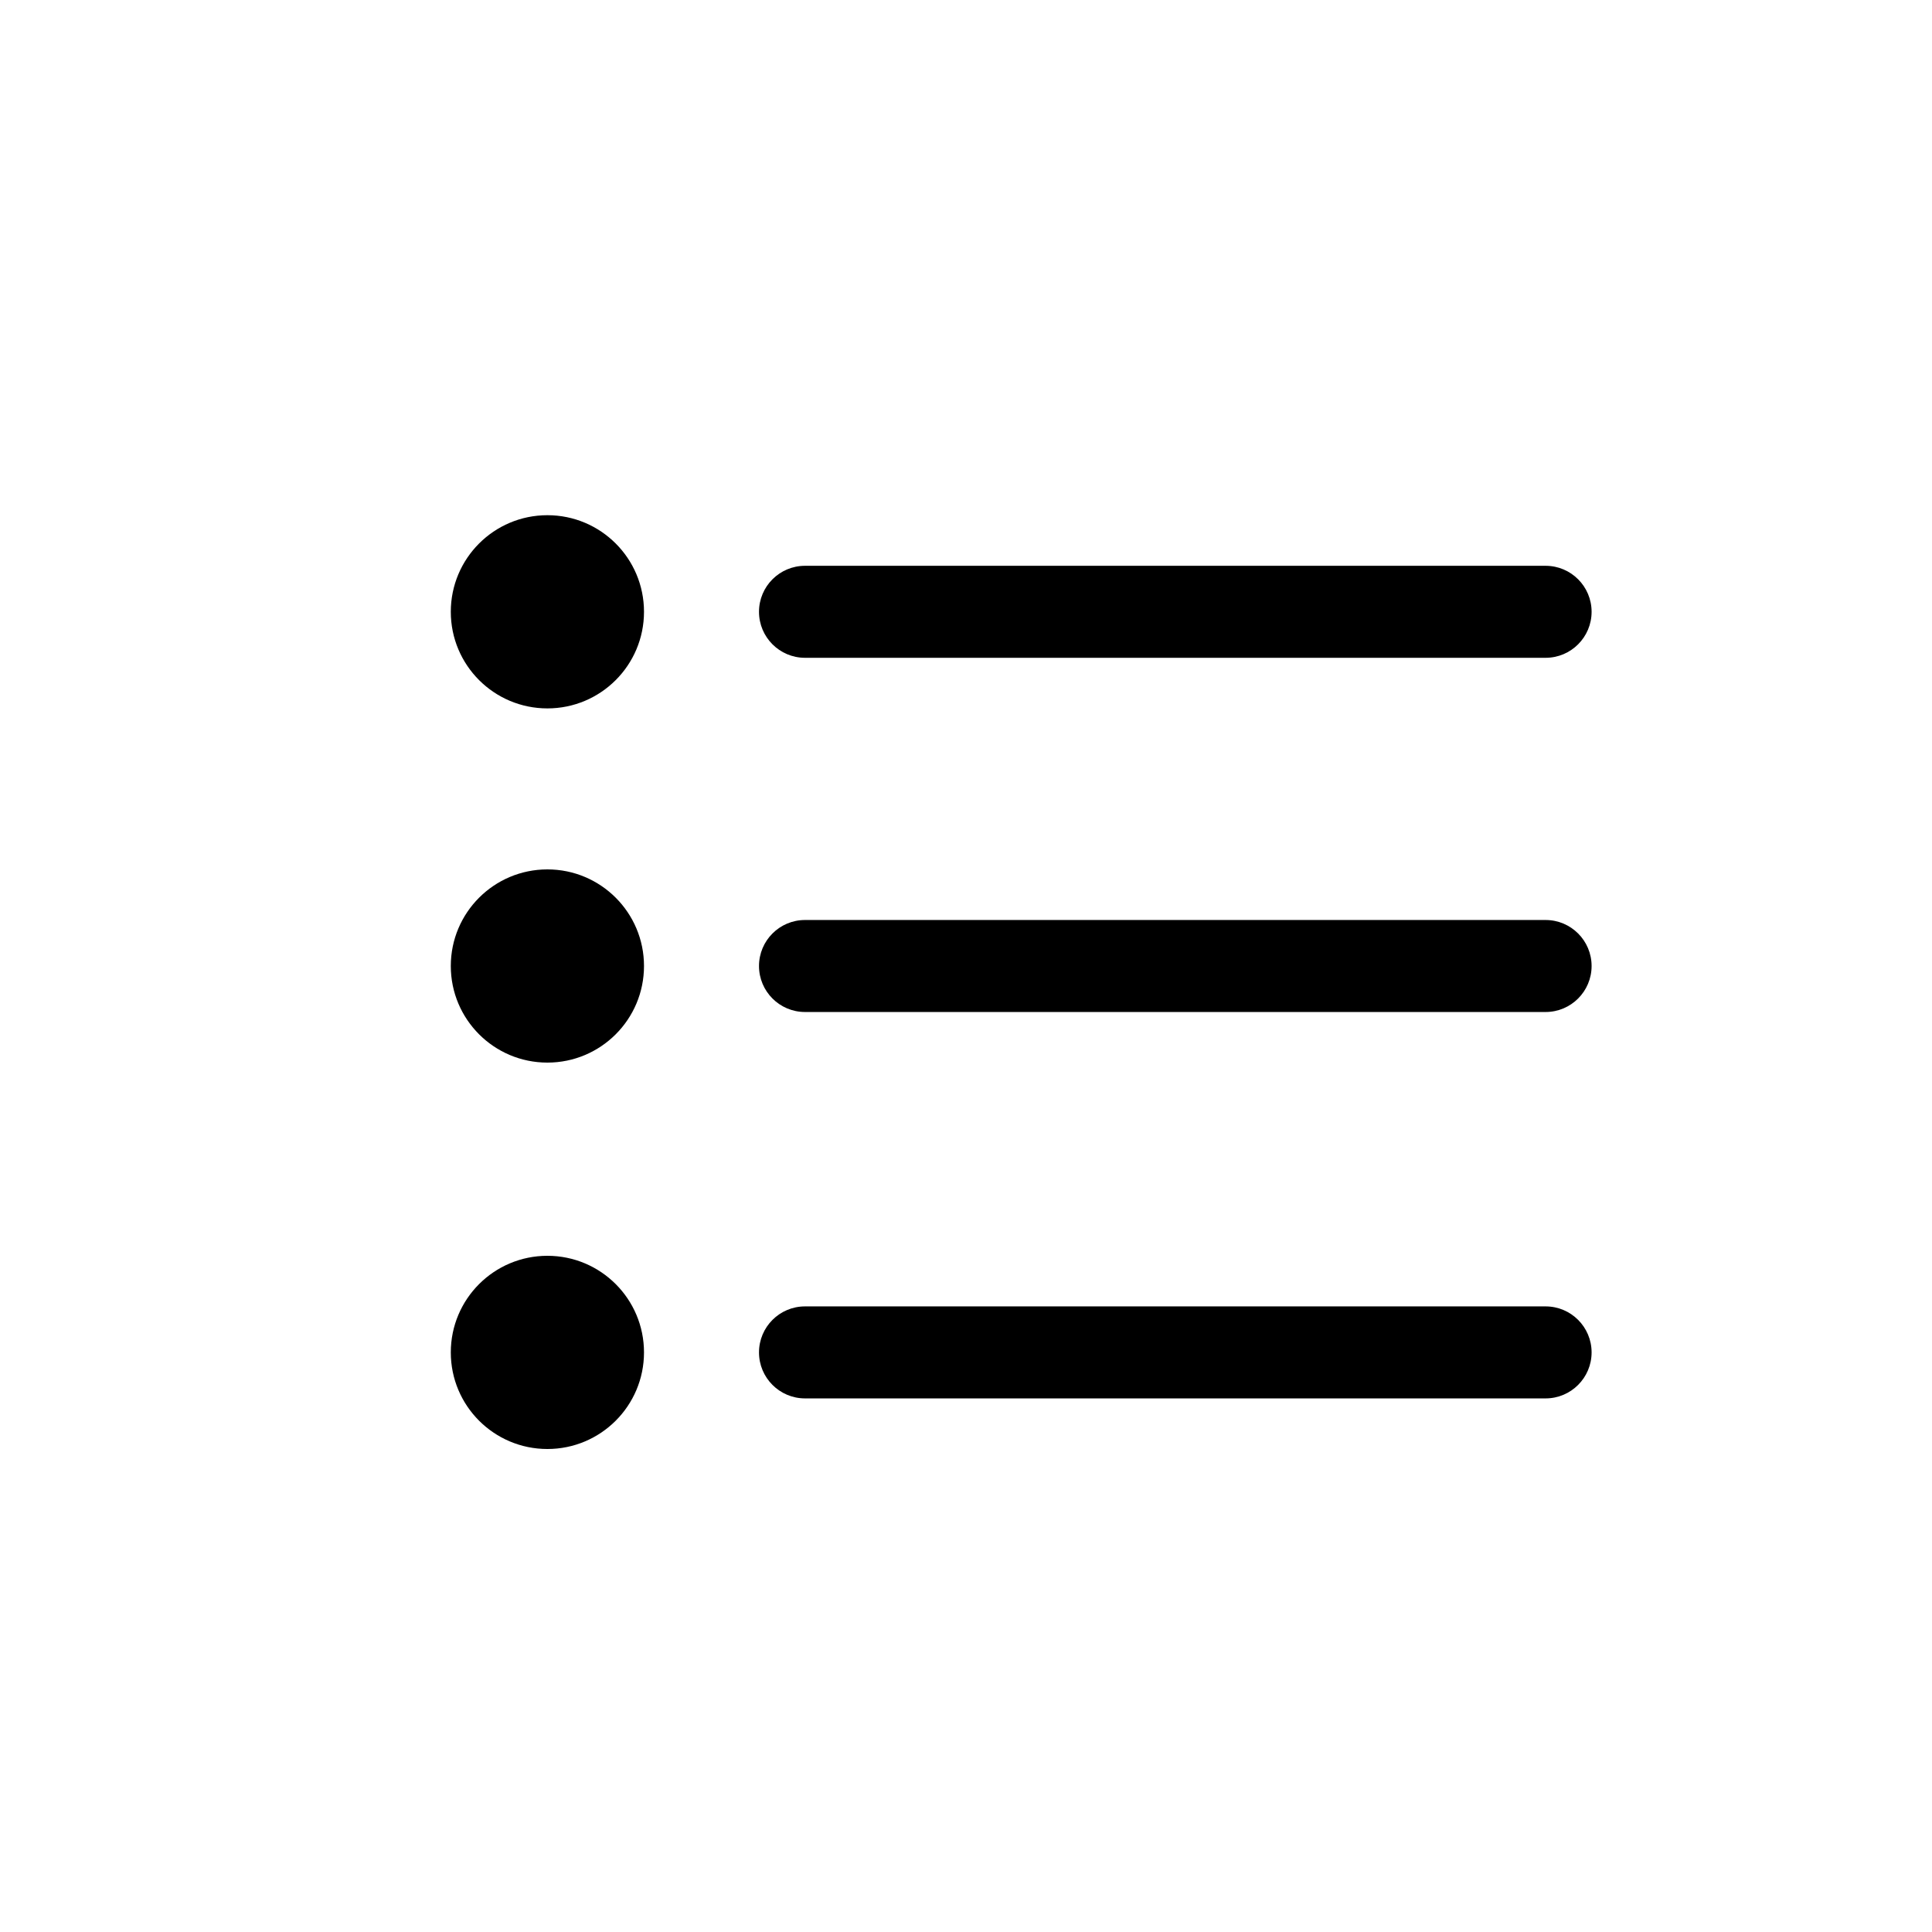 <svg width="42" height="42" viewBox="0 0 42 42" fill="none" xmlns="http://www.w3.org/2000/svg">
<rect width="42" height="42" fill="white"/>
<path fill-rule="evenodd" clip-rule="evenodd" d="M11.9 15.4C13.06 15.4 14 14.46 14 13.3C14 12.14 13.06 11.2 11.9 11.2C10.74 11.2 9.8 12.14 9.8 13.3C9.8 14.46 10.74 15.4 11.9 15.4ZM17.5 12.3C16.948 12.3 16.5 12.748 16.5 13.3C16.5 13.852 16.948 14.3 17.5 14.3H33.6C34.152 14.3 34.6 13.852 34.6 13.3C34.6 12.748 34.152 12.3 33.6 12.3H17.5ZM17.5 20C16.948 20 16.5 20.448 16.5 21C16.5 21.552 16.948 22 17.5 22H33.6C34.152 22 34.6 21.552 34.6 21C34.6 20.448 34.152 20 33.6 20H17.5ZM16.5 29.4C16.5 28.848 16.948 28.4 17.5 28.4H33.6C34.152 28.4 34.6 28.848 34.6 29.4C34.6 29.952 34.152 30.4 33.6 30.4H17.5C16.948 30.4 16.5 29.952 16.5 29.4ZM14 21C14 22.16 13.06 23.1 11.9 23.1C10.74 23.1 9.8 22.16 9.8 21C9.8 19.84 10.74 18.9 11.9 18.9C13.06 18.9 14 19.84 14 21ZM11.9 31.5C13.06 31.5 14 30.56 14 29.4C14 28.24 13.06 27.3 11.9 27.3C10.74 27.3 9.8 28.24 9.8 29.4C9.8 30.56 10.74 31.5 11.9 31.5Z" fill="black"/>
</svg>
